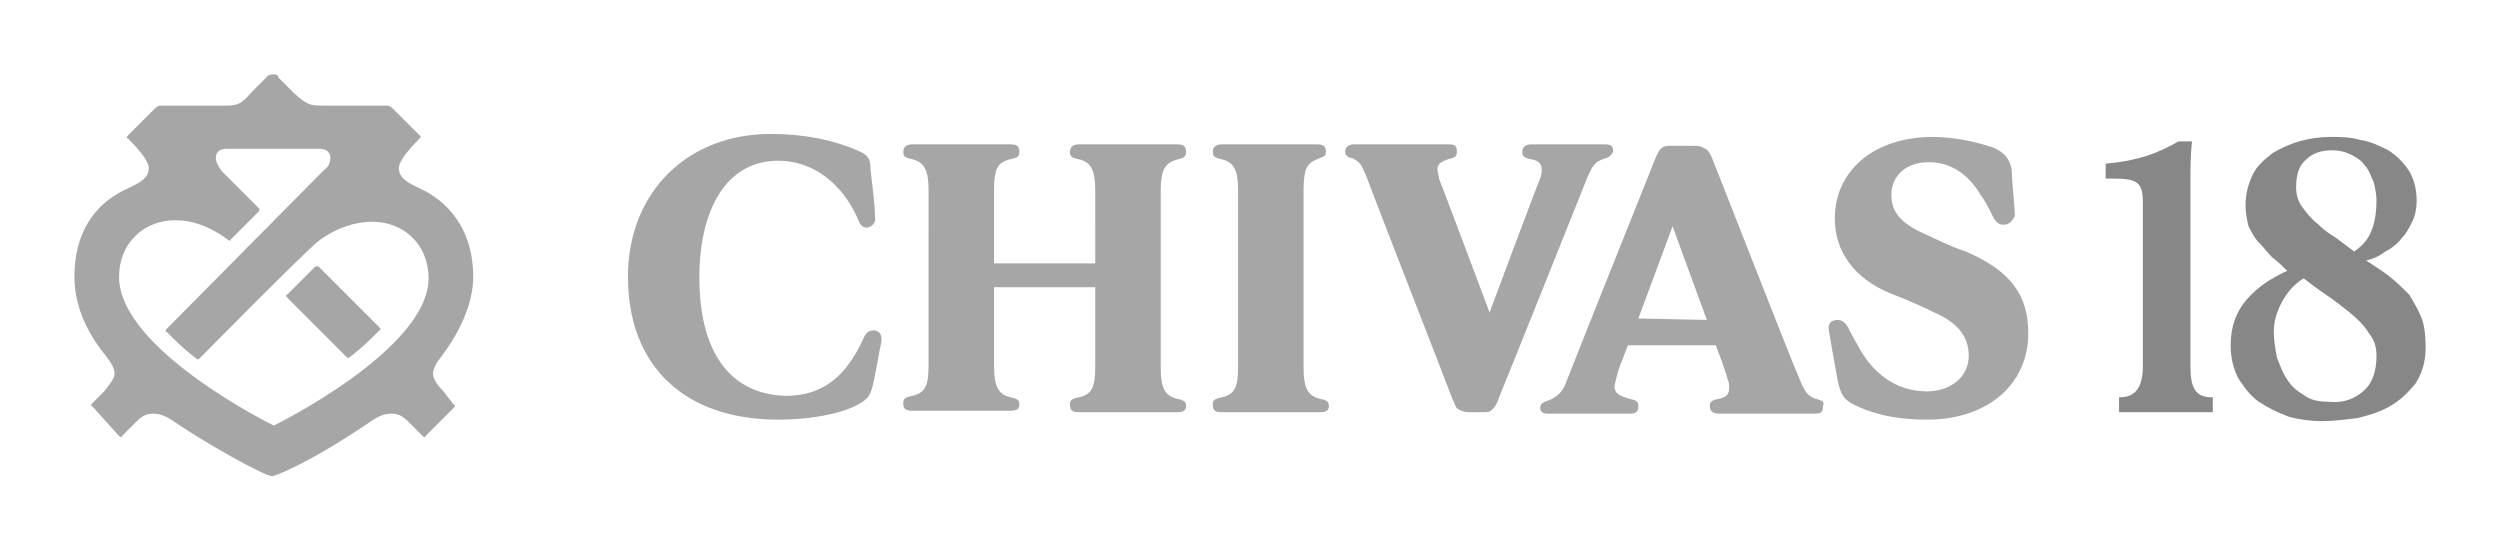 <svg xmlns="http://www.w3.org/2000/svg" id="chivas-18" viewBox="-5 -5 168 37" width="168" height="37" y="315"><style>.fst0 {fill: #a7a6a6;}.fst1 {fill: #878787;}
</style><path class="fst0" d="M16.4 12.9l4.1 4.1c.1.1.1.2 0 .2-.6.6-1.2 1.2-2 1.8 0 0-.1.1-.2 0l-4-4c-.1-.1-.1-.2 0-.2l1.9-1.9h.2zm8.4 8.4c-.5-.5-.7-.9-.7-1.2 0-.3.2-.7.6-1.2 1.2-1.6 2.1-3.5 2.1-5.3 0-2.9-1.4-4.8-3.3-5.8-.8-.4-1.7-.7-1.7-1.5 0-.5.8-1.4 1.4-2 .1-.1.1-.2 0-.2l-1.8-1.8c-.2-.2-.3-.2-.5-.2h-4.2c-.9 0-1.1-.1-1.9-.8L13.7.2c0-.2-.2-.2-.3-.2-.1 0-.3 0-.4.1l-1.1 1.1c-.7.8-.9.9-1.8.9H5.9c-.2 0-.3 0-.5.2L3.6 4.1c-.1.1-.1.2 0 .2.6.6 1.4 1.5 1.4 2 0 .8-.9 1.1-1.7 1.5-2 1-3.3 2.9-3.3 5.8 0 1.9.8 3.7 2.1 5.3.4.5.6.9.6 1.2 0 .3-.3.7-.7 1.2l-.8.8c-.1.1-.1.2 0 .2l1.8 2c.1.1.2.1.2 0l1-1c.4-.4.7-.5 1.1-.5.4 0 .8.1 1.5.6 2.2 1.5 6 3.6 6.5 3.6.1 0 2.2-.7 6.5-3.6.7-.5 1.1-.6 1.5-.6.4 0 .7.1 1.1.5l1 1c.1.1.2.1.2 0l1.9-1.9c.1-.1.1-.2 0-.2l-.7-.9zm-11.4 2.3S3 18.5 3 13.6c0-2.2 1.6-3.8 3.8-3.8 1.1 0 2.3.4 3.5 1.3.1.1.2.1.2 0l1.9-1.9c.1-.1 0-.2 0-.2L9.9 6.5c-.2-.3-.4-.6-.4-.9 0-.3.2-.6.7-.6h6.3c.5 0 .7.3.7.6s-.1.6-.4.8L6.2 17.1c-.1.1-.1.2 0 .2.6.6 1.2 1.2 2 1.8 0 0 .1.1.2 0 0 0 7.1-7.2 8-7.9 1.2-.9 2.5-1.3 3.6-1.3 2.2 0 3.8 1.6 3.8 3.8 0 4.8-10.4 9.9-10.4 9.9zm89.6-18l-.3.1c-.5.2-.7.4-1.1 1.4 0 0-5.8 14.5-5.9 14.7-.1.3-.2.5-.4.7-.2.2-.3.2-.6.2h-1.1c-.2 0-.4-.1-.6-.2-.2-.1-.2-.3-.4-.7-.1-.3-5.6-14.4-5.8-15-.3-.7-.4-.9-.8-1.1-.1-.1-.2-.1-.3-.1-.2-.1-.3-.2-.3-.4 0-.3.2-.5.6-.5h6.3c.5 0 .6.1.6.5 0 .3-.1.4-.6.5-.5.2-.7.3-.7.7 0 .2.1.4.1.6.1.2 3.4 9 3.4 9s3.2-8.6 3.4-9c.1-.3.1-.4.1-.6 0-.4-.2-.6-.7-.7-.5-.1-.6-.2-.6-.5s.2-.5.6-.5h4.9c.5 0 .6.1.6.5-.1.2-.2.3-.4.4zm-55.2 16c2.4 0 4-1.2 5.2-3.8.2-.5.4-.6.8-.6.4.1.5.4.4.9-.1.4-.4 2.3-.6 3-.1.3-.2.6-.5.8-1 .8-3.4 1.3-5.8 1.3-6.3 0-10.1-3.6-10.1-9.6 0-5.7 4-9.6 9.6-9.6 2.2 0 4.2.4 5.8 1.1.7.3.9.5.9 1.3.1.8.3 2.5.3 3.1.1.5-.2.7-.5.8-.4 0-.5-.2-.7-.7-1-2.2-2.9-3.8-5.3-3.8-3.4 0-5.2 3.1-5.3 7.5-.1 5.4 2.1 8.2 5.8 8.3zm69.5.3c-.2-.1-.3-.1-.3-.1-.5-.2-.7-.4-1.1-1.4-.5-1.1-5.8-14.7-5.9-14.9-.1-.2-.2-.4-.4-.5-.2-.1-.3-.2-.7-.2h-1.8c-.2 0-.4.1-.5.2-.1.1-.2.3-.3.5-.2.5-5.8 14.5-6.1 15.3-.2.5-.5.8-.9 1-.2.1-.5.2-.5.2-.2.1-.3.2-.3.4 0 .3.2.4.6.4h5.4c.4 0 .6-.1.6-.5 0-.3-.1-.4-.6-.5-.7-.2-1-.4-1-.8 0-.2.1-.5.2-.9 0-.1.3-.9.7-1.9h5.9c.5 1.3.8 2.2.8 2.3.1.2.1.4.1.6 0 .4-.2.6-.7.7-.5.1-.6.2-.6.5s.2.5.6.5h6.4c.5 0 .6-.1.6-.5.1-.2 0-.4-.2-.4zm-12.2-5.5c1-2.7 2.3-6.2 2.3-6.2s1.3 3.6 2.3 6.3l-4.6-.1zM74.2 5.7c-.9.2-1.2.7-1.2 2.1v11.9c0 1.4.3 1.9 1.1 2.1.5.1.6.2.6.5s-.2.4-.6.4h-6.6c-.4 0-.6-.1-.6-.5 0-.3.1-.4.6-.5.9-.2 1.1-.7 1.1-2.1v-5.3h-6.8v5.3c0 1.4.3 1.9 1.1 2.1.5.1.6.2.6.5s-.2.4-.6.4h-6.6c-.4 0-.6-.1-.6-.5 0-.3.1-.4.6-.5.9-.2 1.1-.7 1.1-2.1V7.8c0-1.4-.3-1.9-1.1-2.1-.5-.1-.6-.2-.6-.5s.2-.5.6-.5h6.6c.4 0 .6.1.6.5 0 .3-.1.4-.6.5-.9.2-1.1.7-1.1 2.1v4.9h6.8V7.8c0-1.4-.3-1.9-1.1-2.1-.5-.1-.6-.2-.6-.5s.2-.5.6-.5h6.6c.4 0 .6.1.6.5 0 .3-.1.4-.5.5zm8.4 2.1v11.9c0 1.4.3 1.9 1.1 2.1.5.1.6.2.6.5s-.2.4-.6.4h-6.6c-.4 0-.6-.1-.6-.5 0-.3.1-.4.6-.5.9-.2 1.1-.7 1.1-2.1V7.8c0-1.4-.3-1.9-1.1-2.1-.5-.1-.6-.2-.6-.5s.2-.5.6-.5h6.4c.4 0 .6.1.6.5 0 .3-.1.3-.6.5-.7.3-.9.7-.9 2.1zm47 2.3c-.3 0-.5-.2-.7-.6-.3-.6-.5-1-.8-1.4-.9-1.5-2.1-2.2-3.5-2.2-1.5 0-2.5.9-2.5 2.2 0 1.1.6 1.9 2.2 2.6.9.4 1.6.8 2.8 1.2 3 1.3 4.2 2.9 4.2 5.5 0 3.4-2.7 5.8-6.8 5.8-2.4 0-3.9-.5-4.9-1-.6-.3-.9-.6-1.1-1.6-.1-.6-.5-2.7-.6-3.4-.1-.5.2-.7.6-.7.3 0 .5.2.7.5.1.3.6 1.1.8 1.5 1 1.7 2.5 2.8 4.5 2.8 1.5 0 2.8-.9 2.8-2.4 0-1.3-.8-2.2-2.1-2.8-.8-.4-1.9-.9-3.2-1.4-2.4-1-3.7-2.8-3.7-5 0-3.3 2.7-5.5 6.6-5.5 1.3 0 2.8.3 4 .7.5.2.7.4.9.6.2.3.4.6.4 1.2 0 .5.2 2.3.2 2.8-.2.4-.4.6-.8.6z"/><path class="fst1" d="M157.7 16.3c-.2-.5-.5-1-.8-1.5-.4-.4-.8-.8-1.3-1.2-.5-.4-1-.7-1.6-1.1.5-.1.9-.3 1.3-.6.4-.2.8-.5 1.1-.9.3-.3.5-.7.7-1.1.2-.4.3-.9.3-1.4 0-.8-.2-1.5-.5-2-.4-.6-.8-1-1.4-1.4-.6-.3-1.2-.6-1.9-.7-.7-.2-1.4-.2-2-.2-.7 0-1.4.1-2.1.3-.7.2-1.3.5-1.8.8-.5.4-1 .8-1.3 1.4-.3.6-.5 1.3-.5 2.1 0 .5.1 1 .2 1.4.2.4.4.8.7 1.1.3.3.6.7.9 1 .4.3.7.6 1 .9-1.1.5-2 1.1-2.7 1.9-.7.8-1.1 1.8-1.1 3.1 0 .9.2 1.6.5 2.2.4.6.8 1.2 1.4 1.6.6.4 1.2.7 2 1 .7.2 1.5.3 2.2.3.8 0 1.5-.1 2.4-.2.8-.2 1.5-.4 2.2-.8.7-.4 1.2-.9 1.7-1.5.4-.6.7-1.4.7-2.4s-.1-1.6-.3-2.1zM150 5.7c.4-.4 1-.6 1.7-.6.5 0 .9.1 1.3.3.4.2.7.4.9.7.3.3.4.7.6 1.1.1.4.2.8.2 1.3 0 .7-.1 1.4-.3 1.9-.2.6-.6 1.1-1.2 1.5L152 11c-.5-.3-.9-.6-1.3-1-.4-.3-.7-.7-1-1.1-.3-.4-.4-.9-.4-1.3 0-.9.2-1.5.7-1.9zm3.8 15.6c-.6.5-1.3.8-2.3.7-.6 0-1.2-.1-1.6-.4-.5-.3-.9-.6-1.2-1.1-.3-.4-.5-1-.7-1.5-.1-.6-.2-1.1-.2-1.7 0-.7.2-1.4.6-2.1.4-.7.8-1.1 1.4-1.5.4.3.9.7 1.5 1.1.6.4 1.1.8 1.6 1.2.5.4 1 .9 1.3 1.4.4.5.5 1 .5 1.5 0 1.1-.3 1.9-.9 2.4zm-16.4 1.4v-1c.8 0 1.6-.3 1.6-2.1v-11c0-1.4-.4-1.6-2.1-1.6h-.4V6c2.2-.2 3.5-.7 4.9-1.5h.9c-.1 1-.1 1.8-.1 2.3v12.9c0 1.6.5 2 1.5 2v1h-6.3zm0 0v-1c.8 0 1.6-.3 1.6-2.1v-11c0-1.4-.4-1.6-2.1-1.6h-.4V6c2.2-.2 3.5-.7 4.9-1.5h.9c-.1 1-.1 1.8-.1 2.3v12.9c0 1.6.5 2 1.5 2v1h-6.3z"/></svg>